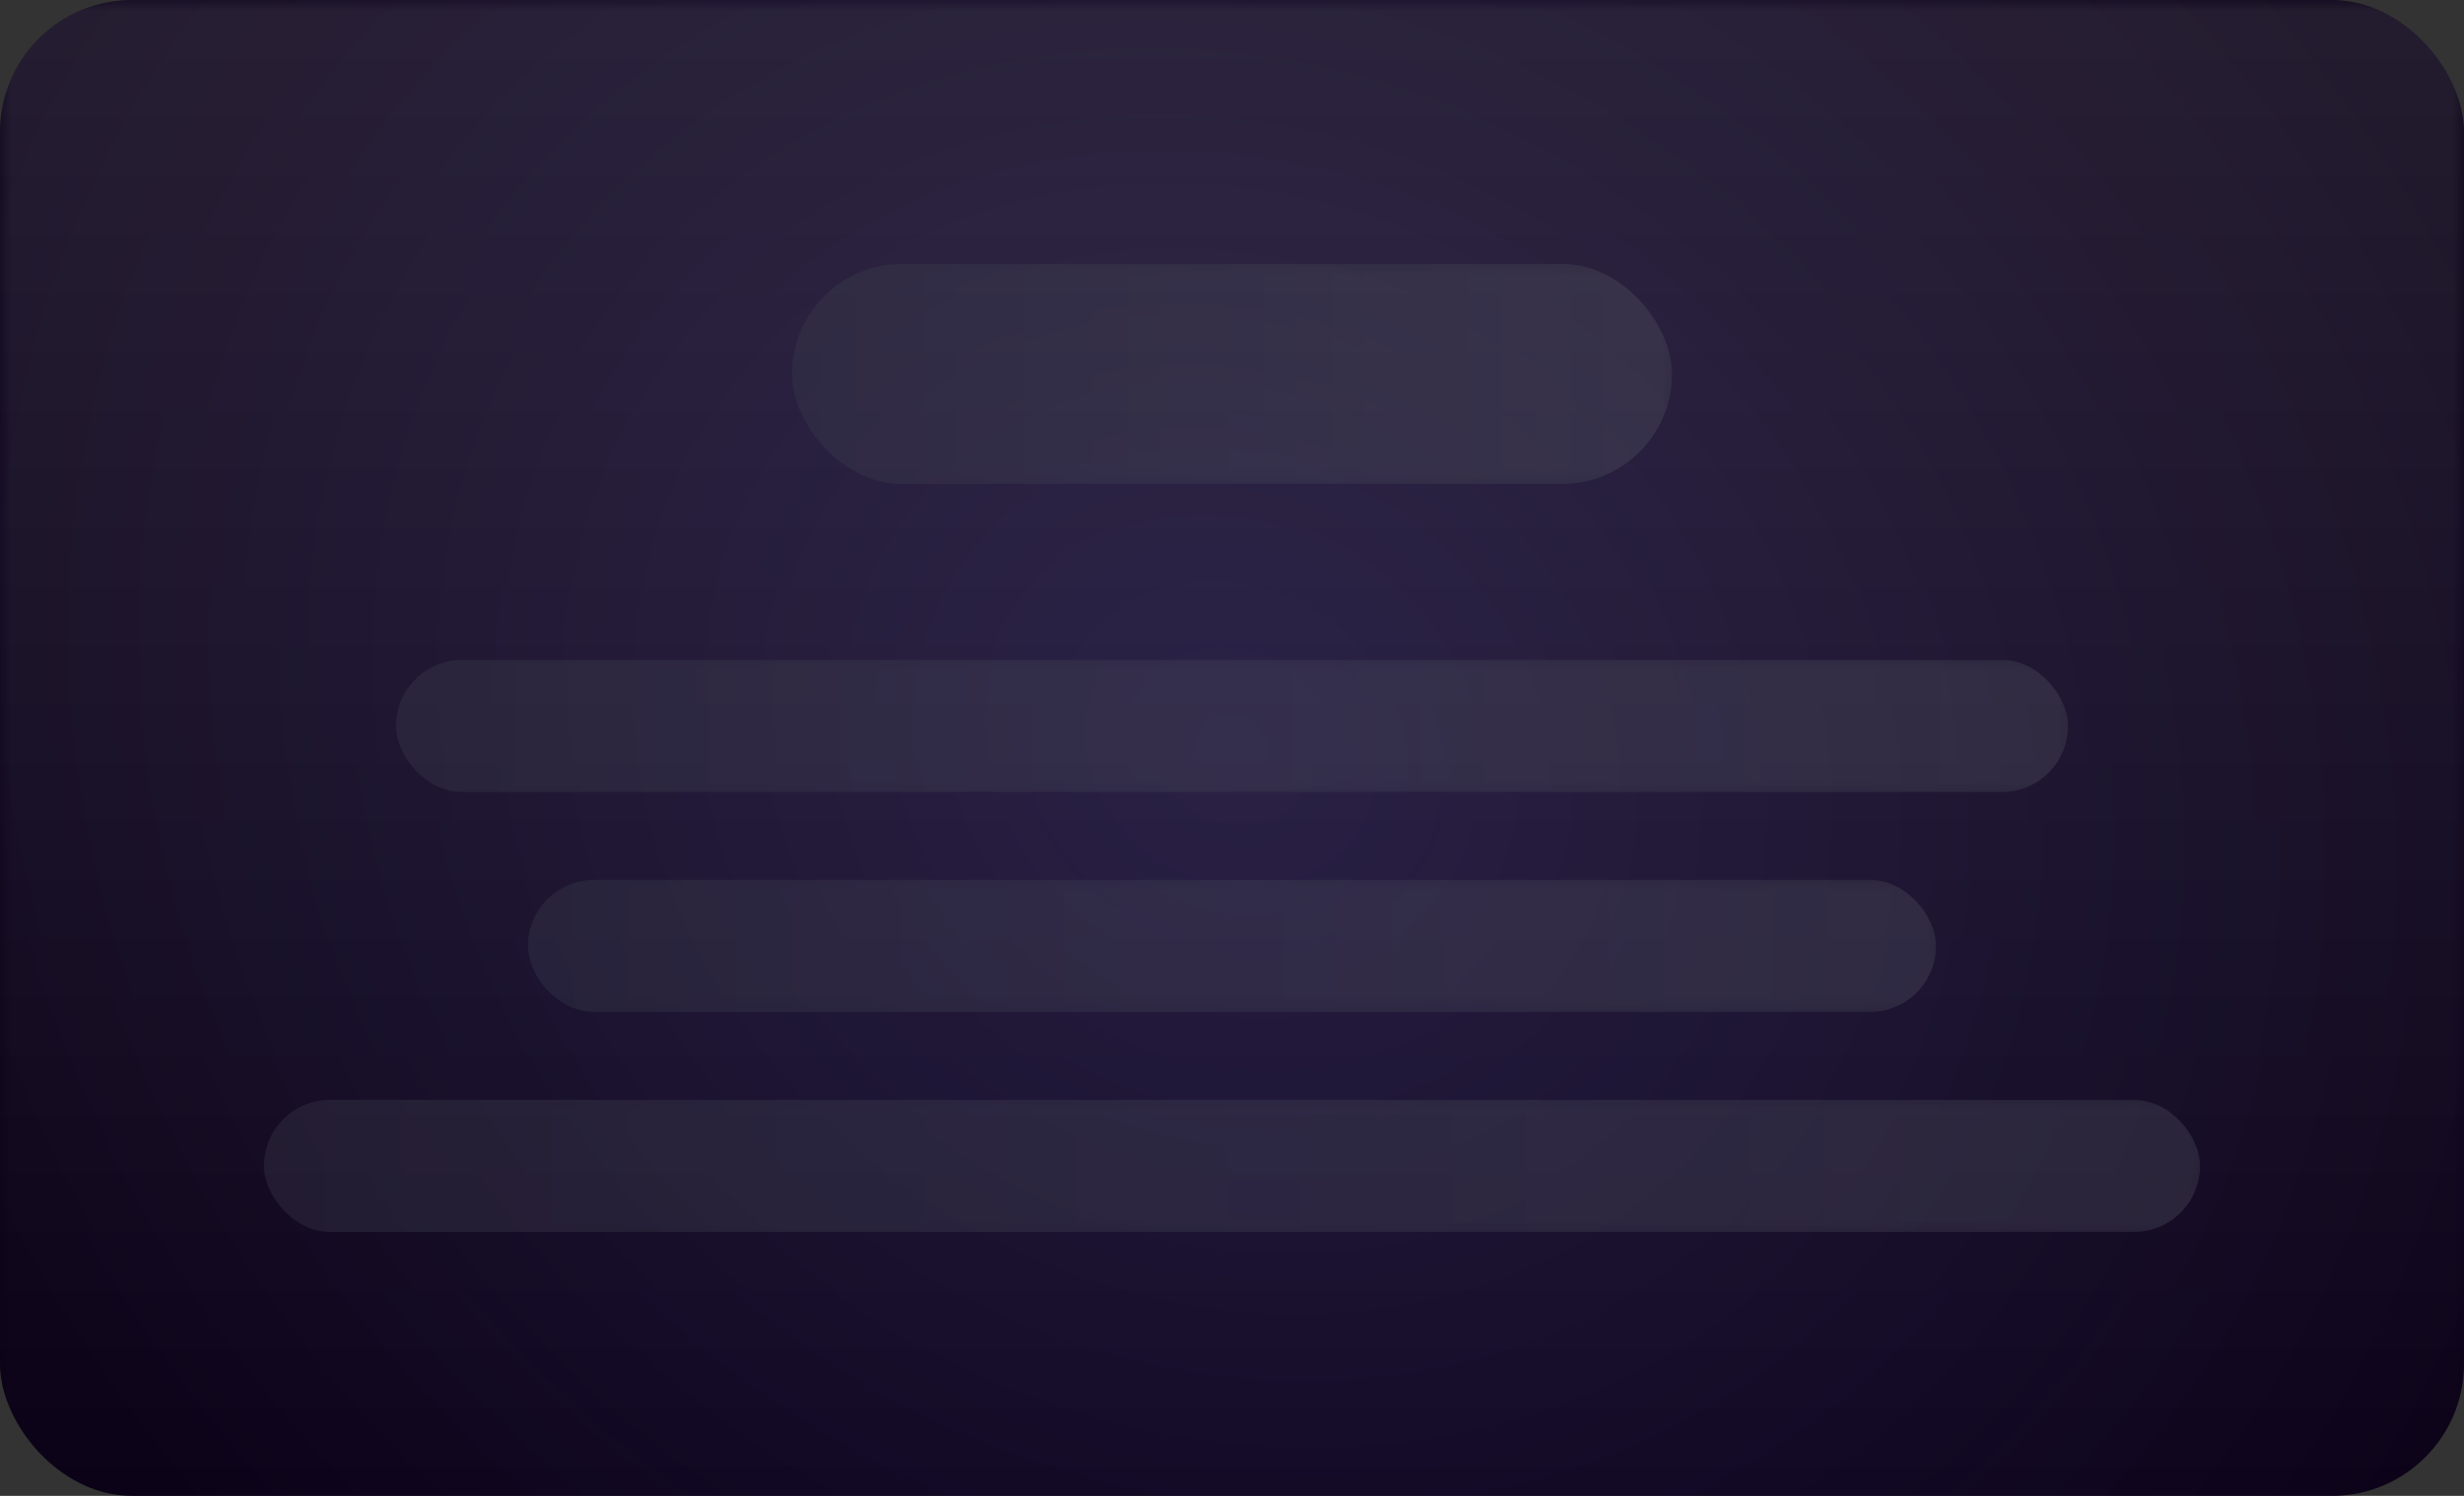 <svg width="112" height="68" viewBox="0 0 112 68" fill="none" xmlns="http://www.w3.org/2000/svg">
<rect x="0" y="0" width="112" height="68" fill="#333333" stroke="none"/>
<rect width="112" height="68" rx="6" fill="#0B0217"/>
<rect width="112" height="68" rx="6" fill="url(#paint0_radial_1_432)"/>
<mask id="mask0_1_432" style="mask-type:alpha" maskUnits="userSpaceOnUse" x="0" y="0" width="112" height="68">
<rect width="112" height="68" fill="white"/>
</mask>
<g mask="url(#mask0_1_432)">
<rect width="112" height="68" rx="6" fill="url(#paint1_linear_1_432)"/>
</g>
<g opacity="0.4">
<rect x="36" y="12" width="40" height="10" rx="5" fill="#3F4050" fill-opacity="0.8"/>
<mask id="mask1_1_432" style="mask-type:alpha" maskUnits="userSpaceOnUse" x="36" y="12" width="40" height="10">
<rect x="36" y="12" width="40" height="10" fill="white"/>
</mask>
<g mask="url(#mask1_1_432)">
<rect x="36" y="12" width="40" height="10" rx="5" fill="url(#paint2_linear_1_432)"/>
</g>
</g>
<g opacity="0.4">
<rect x="18" y="30" width="76" height="6" rx="3" fill="#3F4050" fill-opacity="0.8"/>
<mask id="mask2_1_432" style="mask-type:alpha" maskUnits="userSpaceOnUse" x="18" y="30" width="76" height="6">
<rect x="18" y="30" width="76" height="6" fill="white"/>
</mask>
<g mask="url(#mask2_1_432)">
<rect x="18" y="30" width="76" height="6" rx="3" fill="url(#paint3_linear_1_432)"/>
</g>
</g>
<g opacity="0.4">
<rect x="24" y="40" width="64" height="6" rx="3" fill="#3F4050" fill-opacity="0.8"/>
<mask id="mask3_1_432" style="mask-type:alpha" maskUnits="userSpaceOnUse" x="24" y="40" width="64" height="6">
<rect x="24" y="40" width="64" height="6" fill="white"/>
</mask>
<g mask="url(#mask3_1_432)">
<rect x="24" y="40" width="64" height="6" rx="3" fill="url(#paint4_linear_1_432)"/>
</g>
</g>
<g opacity="0.4">
<rect x="12" y="50" width="88" height="6" rx="3" fill="#3F4050" fill-opacity="0.8"/>
<mask id="mask4_1_432" style="mask-type:alpha" maskUnits="userSpaceOnUse" x="12" y="50" width="88" height="6">
<rect x="12" y="50" width="88" height="6" fill="white"/>
</mask>
<g mask="url(#mask4_1_432)">
<rect x="12" y="50" width="88" height="6" rx="3" fill="url(#paint5_linear_1_432)"/>
</g>
</g>
<defs>
<radialGradient id="paint0_radial_1_432" cx="0" cy="0" r="1" gradientUnits="userSpaceOnUse" gradientTransform="translate(56 34) rotate(31.264) scale(65.513 58.126)">
<stop stop-color="#887DFF" stop-opacity="0.16"/>
<stop offset="1" stop-color="#887DFF" stop-opacity="0"/>
</radialGradient>
<linearGradient id="paint1_linear_1_432" x1="56" y1="0" x2="56" y2="68" gradientUnits="userSpaceOnUse">
<stop stop-color="white" stop-opacity="0.1"/>
<stop offset="1" stop-color="white" stop-opacity="0"/>
</linearGradient>
<linearGradient id="paint2_linear_1_432" x1="36" y1="17" x2="76" y2="17" gradientUnits="userSpaceOnUse">
<stop offset="0.013" stop-color="white" stop-opacity="0"/>
<stop offset="1" stop-color="white" stop-opacity="0.1"/>
</linearGradient>
<linearGradient id="paint3_linear_1_432" x1="18" y1="33" x2="94" y2="33" gradientUnits="userSpaceOnUse">
<stop offset="0.013" stop-color="white" stop-opacity="0"/>
<stop offset="1" stop-color="white" stop-opacity="0.1"/>
</linearGradient>
<linearGradient id="paint4_linear_1_432" x1="24" y1="43" x2="88" y2="43" gradientUnits="userSpaceOnUse">
<stop offset="0.013" stop-color="white" stop-opacity="0"/>
<stop offset="1" stop-color="white" stop-opacity="0.1"/>
</linearGradient>
<linearGradient id="paint5_linear_1_432" x1="12" y1="53" x2="100" y2="53" gradientUnits="userSpaceOnUse">
<stop offset="0.013" stop-color="white" stop-opacity="0"/>
<stop offset="1" stop-color="white" stop-opacity="0.1"/>
</linearGradient>
</defs>
</svg>
